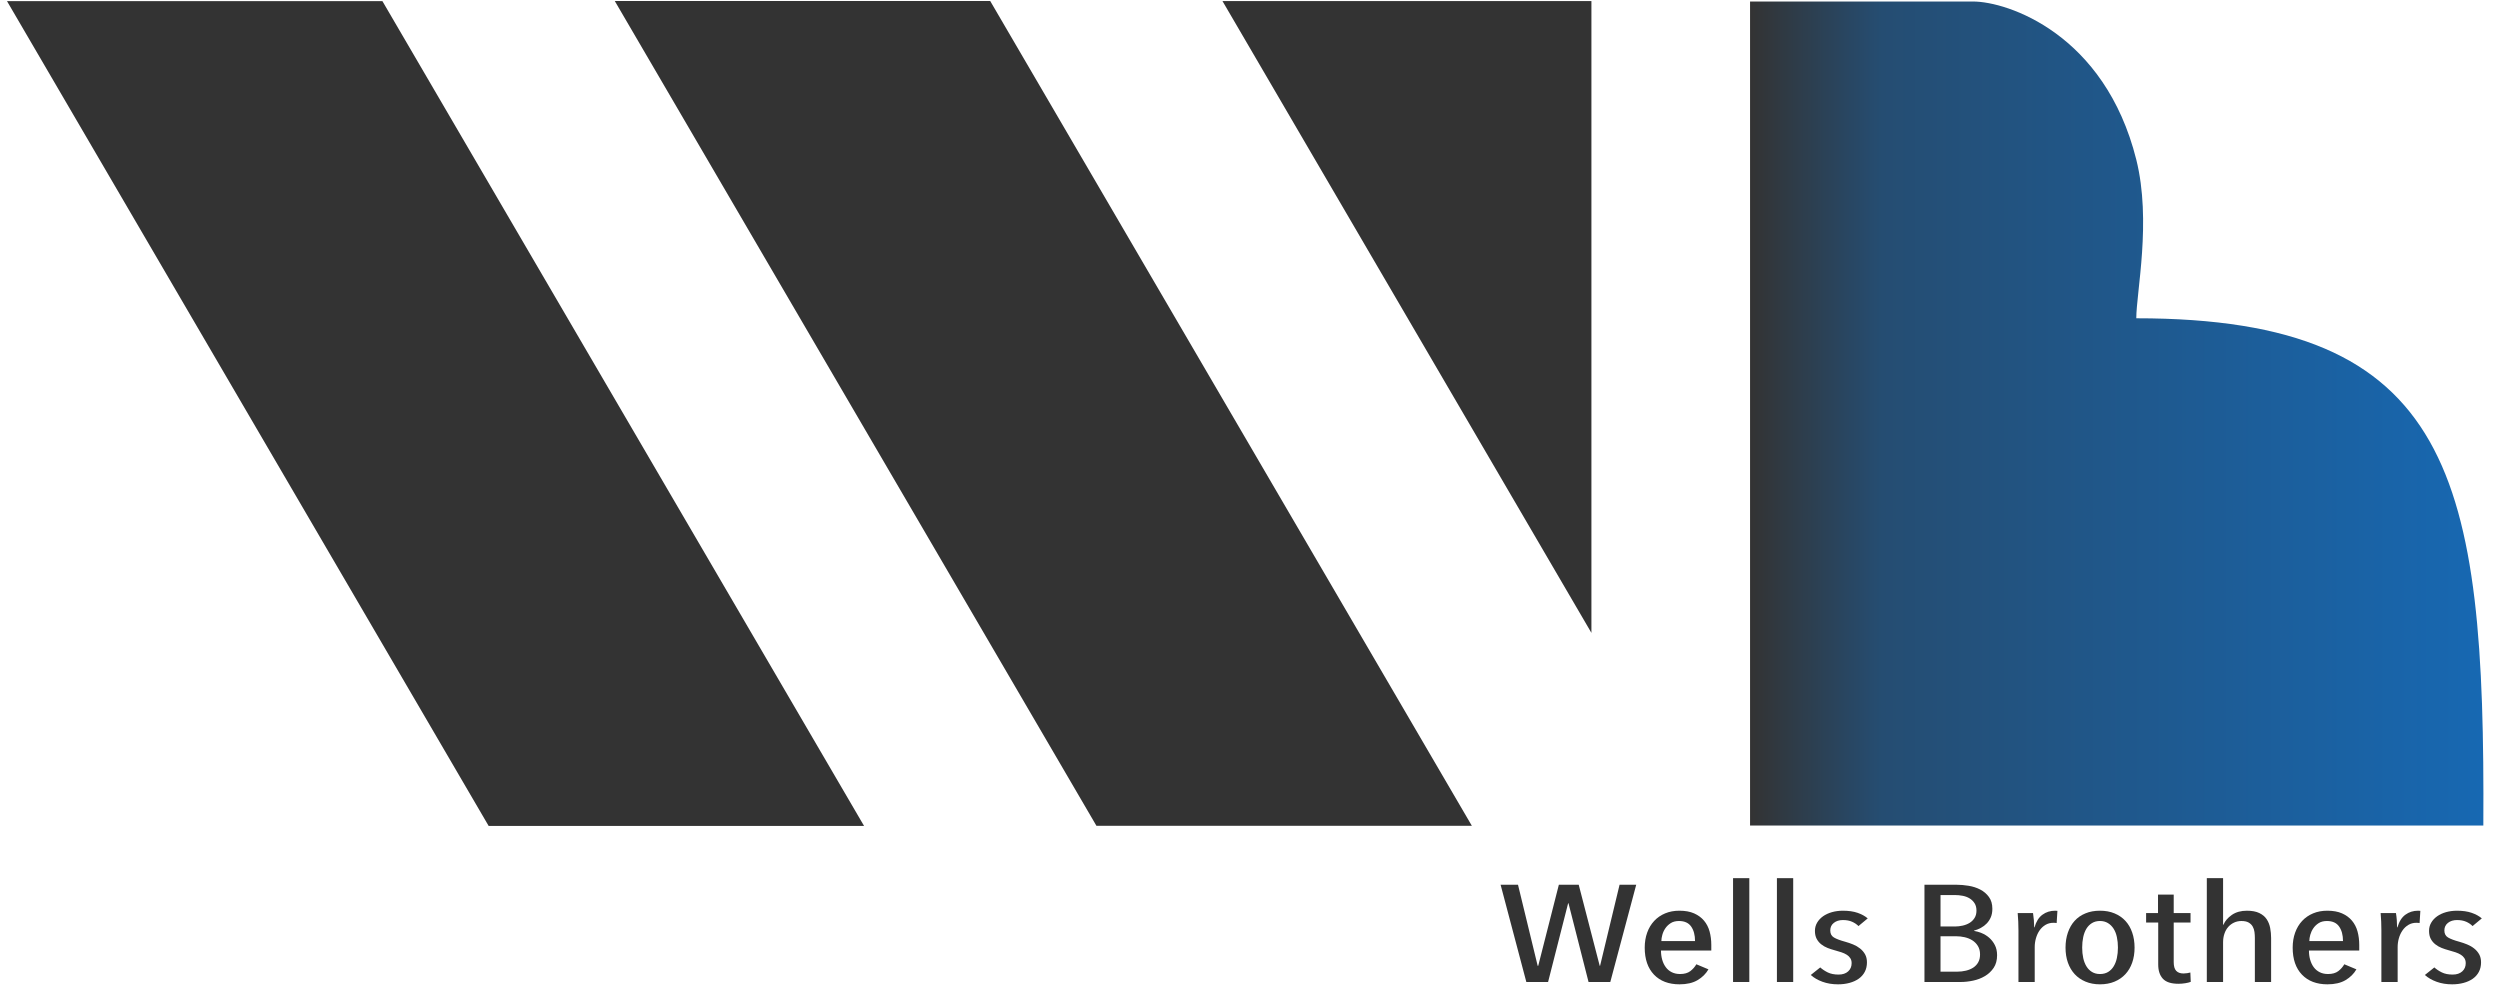 <?xml version="1.0" encoding="UTF-8"?>
<!DOCTYPE svg PUBLIC "-//W3C//DTD SVG 1.1//EN" "http://www.w3.org/Graphics/SVG/1.1/DTD/svg11.dtd">
<!-- Creator: CorelDRAW 2017 -->
<svg xmlns="http://www.w3.org/2000/svg" xml:space="preserve" width="150px" height="60px" version="1.1" style="shape-rendering:geometricPrecision; text-rendering:geometricPrecision; image-rendering:optimizeQuality; fill-rule:evenodd; clip-rule:evenodd"
viewBox="0 0 150 59.999"
 xmlns:xlink="http://www.w3.org/1999/xlink">
 <defs>
  <style type="text/css">
   <![CDATA[
    .fil0 {fill:#333333;fill-rule:nonzero}
    .fil1 {fill:url(#id0)}
   ]]>
  </style>
  <linearGradient id="id0" gradientUnits="userSpaceOnUse" x1="105.004" y1="24.81" x2="148.892" y2="24.81">
   <stop offset="0" style="stop-opacity:1; stop-color:#333333"/>
   <stop offset="0.18" style="stop-opacity:1; stop-color:#254D72"/>
   <stop offset="1" style="stop-opacity:1; stop-color:#1768B2"/>
  </linearGradient>
 </defs>
 <g id="Layer_x0020_1">
  <g id="_1707675924944">
   <polygon class="fil0" points="51.843,49.554 29.318,49.554 0.419,0.066 22.944,0.066 "/>
   <polygon class="fil0" points="88.311,49.547 65.786,49.547 36.886,0.059 59.412,0.059 "/>
   <polygon class="fil0" points="95.485,0.063 73.348,0.063 95.485,37.972 "/>
   <path class="fil1" d="M105.003 49.532l43.997 0c0.117,-20.918 -1.786,-30.436 -20.823,-30.436l0 0c0,-1.546 0.923,-5.825 0,-9.519l0 0c-1.889,-7.554 -7.732,-9.487 -9.798,-9.487l0 0c-0.017,0 -0.033,0 -0.05,0l0 0 -3.807 0 -9.519 0 0 49.442z"/>
   <polygon class="fil0" points="96.618,58.919 95.313,58.919 94.11,54.197 94.087,54.197 92.885,58.919 91.58,58.919 90.036,53.084 91.08,53.084 92.26,57.946 92.294,57.946 93.531,53.084 94.723,53.084 95.982,57.946 96.005,57.946 97.174,53.084 98.173,53.084 "/>
   <path class="fil0" d="M101.702 56.463c0,-0.36 -0.078,-0.651 -0.233,-0.872 -0.155,-0.221 -0.399,-0.331 -0.732,-0.331 -0.196,0 -0.361,0.042 -0.493,0.127 -0.133,0.084 -0.24,0.188 -0.324,0.311 -0.083,0.122 -0.144,0.254 -0.181,0.393 -0.038,0.139 -0.057,0.263 -0.057,0.372l2.02 0zm-2.043 0.568c0,0.2 0.025,0.385 0.074,0.556 0.049,0.171 0.121,0.32 0.216,0.447 0.094,0.128 0.213,0.227 0.357,0.299 0.144,0.072 0.31,0.108 0.5,0.108 0.257,0 0.461,-0.058 0.612,-0.173 0.151,-0.116 0.273,-0.253 0.363,-0.412l0.726 0.304c-0.151,0.263 -0.368,0.479 -0.652,0.647 -0.283,0.168 -0.645,0.252 -1.083,0.252 -0.651,0 -1.162,-0.194 -1.533,-0.581 -0.37,-0.388 -0.556,-0.927 -0.556,-1.619 0,-0.33 0.049,-0.631 0.148,-0.903 0.098,-0.272 0.238,-0.505 0.42,-0.7 0.181,-0.195 0.401,-0.347 0.658,-0.454 0.257,-0.107 0.541,-0.16 0.851,-0.16 0.348,0 0.643,0.053 0.885,0.16 0.242,0.107 0.441,0.253 0.596,0.437 0.155,0.184 0.266,0.401 0.335,0.651 0.068,0.25 0.102,0.518 0.102,0.803l0 0.338 -3.019 0z"/>
   <polygon class="fil0" points="103.983,52.689 104.959,52.689 104.959,58.919 103.983,58.919 "/>
   <polygon class="fil0" points="106.615,52.689 107.592,52.689 107.592,58.919 106.615,58.919 "/>
   <path class="fil0" d="M111.507 55.564c-0.099,-0.104 -0.226,-0.19 -0.381,-0.259 -0.155,-0.069 -0.338,-0.103 -0.55,-0.103 -0.22,0 -0.401,0.056 -0.545,0.169 -0.144,0.113 -0.215,0.265 -0.215,0.457 0,0.193 0.073,0.333 0.221,0.421 0.147,0.088 0.372,0.173 0.675,0.255 0.159,0.044 0.316,0.098 0.471,0.161 0.155,0.063 0.295,0.144 0.42,0.243 0.125,0.099 0.225,0.216 0.301,0.35 0.075,0.135 0.113,0.295 0.113,0.482 0,0.214 -0.043,0.404 -0.13,0.569 -0.087,0.165 -0.208,0.302 -0.363,0.412 -0.155,0.11 -0.339,0.194 -0.551,0.251 -0.212,0.058 -0.442,0.087 -0.692,0.087 -0.34,0 -0.651,-0.051 -0.931,-0.153 -0.28,-0.101 -0.514,-0.237 -0.703,-0.408l0.567 -0.453c0.129,0.115 0.28,0.216 0.454,0.301 0.174,0.085 0.39,0.128 0.647,0.128 0.242,0 0.433,-0.064 0.573,-0.19 0.14,-0.126 0.21,-0.291 0.21,-0.495 0,-0.115 -0.026,-0.214 -0.079,-0.296 -0.053,-0.083 -0.125,-0.153 -0.216,-0.21 -0.091,-0.058 -0.199,-0.107 -0.323,-0.148 -0.125,-0.042 -0.26,-0.082 -0.403,-0.12 -0.144,-0.038 -0.286,-0.085 -0.426,-0.14 -0.14,-0.055 -0.267,-0.128 -0.38,-0.219 -0.113,-0.09 -0.204,-0.2 -0.272,-0.329 -0.068,-0.129 -0.103,-0.287 -0.103,-0.474 0,-0.182 0.044,-0.346 0.131,-0.494 0.087,-0.149 0.206,-0.276 0.357,-0.384 0.152,-0.107 0.33,-0.189 0.534,-0.247 0.204,-0.057 0.423,-0.086 0.658,-0.086 0.341,0 0.633,0.042 0.88,0.127 0.245,0.086 0.448,0.197 0.607,0.334l-0.556 0.461z"/>
   <path class="fil0" d="M118.803 57.266c0,-0.198 -0.044,-0.368 -0.13,-0.508 -0.087,-0.141 -0.199,-0.254 -0.335,-0.34 -0.136,-0.085 -0.289,-0.147 -0.46,-0.186 -0.17,-0.038 -0.339,-0.057 -0.505,-0.057l-0.942 0 0 2.125 0.988 0c0.188,0 0.368,-0.02 0.539,-0.061 0.17,-0.042 0.317,-0.104 0.442,-0.186 0.125,-0.083 0.223,-0.189 0.295,-0.319 0.072,-0.13 0.108,-0.285 0.108,-0.468zm-0.215 -2.629c0,-0.176 -0.038,-0.324 -0.114,-0.442 -0.076,-0.119 -0.174,-0.216 -0.295,-0.29 -0.121,-0.075 -0.259,-0.127 -0.414,-0.157 -0.156,-0.031 -0.316,-0.046 -0.483,-0.046l-0.851 0 0 1.887 0.874 0c0.151,0 0.304,-0.018 0.46,-0.054 0.155,-0.035 0.293,-0.091 0.414,-0.165 0.121,-0.074 0.219,-0.173 0.295,-0.294 0.076,-0.121 0.114,-0.267 0.114,-0.439zm-0.148 1.216c0.143,0.022 0.297,0.066 0.459,0.132 0.163,0.066 0.313,0.158 0.449,0.276 0.136,0.118 0.25,0.264 0.34,0.437 0.091,0.173 0.137,0.378 0.137,0.614 0,0.302 -0.069,0.555 -0.205,0.758 -0.137,0.203 -0.311,0.368 -0.524,0.494 -0.212,0.127 -0.447,0.217 -0.705,0.272 -0.258,0.055 -0.508,0.083 -0.751,0.083l-2.173 0 0 -5.835 1.929 0c0.227,0 0.467,0.021 0.721,0.062 0.253,0.041 0.486,0.117 0.697,0.226 0.212,0.11 0.386,0.259 0.522,0.446 0.137,0.186 0.205,0.423 0.205,0.708 0,0.193 -0.031,0.36 -0.091,0.503 -0.061,0.143 -0.142,0.268 -0.244,0.375 -0.102,0.107 -0.219,0.196 -0.352,0.267 -0.132,0.072 -0.271,0.127 -0.414,0.166l0 0.016z"/>
   <path class="fil0" d="M122.548 54.881c0.219,-0.16 0.473,-0.239 0.76,-0.239 0.061,0 0.106,0.003 0.137,0.008l-0.046 0.733c-0.03,-0.005 -0.061,-0.009 -0.091,-0.012 -0.03,-0.003 -0.064,-0.004 -0.102,-0.004 -0.181,0 -0.342,0.043 -0.482,0.128 -0.14,0.085 -0.258,0.196 -0.352,0.333 -0.095,0.137 -0.166,0.293 -0.215,0.466 -0.05,0.173 -0.074,0.35 -0.074,0.531l0 2.094 -0.976 0 0 -3.091c0,-0.164 -0.004,-0.342 -0.012,-0.531 -0.007,-0.19 -0.019,-0.361 -0.034,-0.515l0.92 0c0.022,0.137 0.039,0.28 0.051,0.428 0.011,0.149 0.017,0.291 0.017,0.429l0.022 0c0.099,-0.346 0.257,-0.599 0.477,-0.758z"/>
   <path class="fil0" d="M127.076 56.854c0,-0.224 -0.021,-0.434 -0.063,-0.628 -0.041,-0.195 -0.107,-0.363 -0.198,-0.506 -0.091,-0.142 -0.205,-0.255 -0.341,-0.337 -0.136,-0.082 -0.295,-0.124 -0.476,-0.124 -0.182,0 -0.341,0.042 -0.477,0.124 -0.136,0.082 -0.248,0.195 -0.335,0.337 -0.087,0.143 -0.151,0.311 -0.193,0.506 -0.042,0.194 -0.062,0.404 -0.062,0.628 0,0.225 0.02,0.433 0.062,0.625 0.042,0.192 0.106,0.359 0.193,0.501 0.087,0.143 0.199,0.255 0.335,0.338 0.136,0.082 0.295,0.123 0.477,0.123 0.189,0 0.352,-0.041 0.488,-0.123 0.136,-0.083 0.247,-0.195 0.334,-0.338 0.087,-0.142 0.152,-0.309 0.193,-0.501 0.042,-0.192 0.063,-0.4 0.063,-0.625zm0.998 0.004c0,0.33 -0.047,0.63 -0.142,0.899 -0.094,0.269 -0.23,0.5 -0.408,0.692 -0.178,0.192 -0.395,0.342 -0.652,0.449 -0.258,0.107 -0.549,0.161 -0.874,0.161 -0.318,0 -0.606,-0.054 -0.863,-0.161 -0.257,-0.107 -0.475,-0.257 -0.653,-0.449 -0.177,-0.192 -0.313,-0.423 -0.408,-0.692 -0.095,-0.269 -0.142,-0.569 -0.142,-0.899 0,-0.329 0.047,-0.631 0.142,-0.906 0.095,-0.275 0.229,-0.508 0.403,-0.7 0.174,-0.193 0.389,-0.343 0.647,-0.449 0.257,-0.108 0.548,-0.161 0.874,-0.161 0.325,0 0.616,0.053 0.874,0.161 0.257,0.106 0.474,0.256 0.652,0.449 0.178,0.192 0.314,0.425 0.408,0.7 0.095,0.275 0.142,0.577 0.142,0.906z"/>
   <path class="fil0" d="M131.116 58.993c-0.137,0.021 -0.273,0.033 -0.409,0.033 -0.439,0 -0.751,-0.102 -0.936,-0.305 -0.186,-0.203 -0.278,-0.486 -0.278,-0.849l0 -2.521 -0.726 0 0 -0.569 0.714 0 0 -1.105 0.942 0 0 1.105 1.01 0 0 0.569 -1.01 0 0 2.374c0,0.242 0.049,0.416 0.148,0.523 0.098,0.106 0.245,0.16 0.442,0.16 0.069,0 0.14,-0.006 0.216,-0.018 0.076,-0.012 0.14,-0.026 0.193,-0.04l0.023 0.561c-0.084,0.032 -0.193,0.06 -0.329,0.082z"/>
   <path class="fil0" d="M133.385 58.919l-0.976 0 0 -6.23 0.976 0 0 2.793 0.022 0c0.099,-0.23 0.269,-0.428 0.511,-0.593 0.242,-0.165 0.541,-0.247 0.897,-0.247 0.302,0 0.55,0.046 0.743,0.14 0.193,0.093 0.341,0.217 0.443,0.371 0.102,0.153 0.172,0.329 0.21,0.527 0.037,0.198 0.056,0.399 0.056,0.601l0 2.638 -0.975 0 0 -2.643c0,-0.116 -0.008,-0.235 -0.023,-0.355 -0.016,-0.122 -0.051,-0.231 -0.108,-0.331 -0.057,-0.099 -0.139,-0.179 -0.244,-0.239 -0.106,-0.061 -0.25,-0.091 -0.431,-0.091 -0.159,0 -0.307,0.031 -0.443,0.095 -0.136,0.063 -0.253,0.151 -0.352,0.264 -0.098,0.113 -0.174,0.248 -0.226,0.405 -0.054,0.157 -0.08,0.329 -0.08,0.516l0 2.379z"/>
   <path class="fil0" d="M140.58 56.463c0,-0.36 -0.078,-0.651 -0.233,-0.872 -0.155,-0.221 -0.399,-0.331 -0.732,-0.331 -0.197,0 -0.361,0.042 -0.494,0.127 -0.132,0.084 -0.24,0.188 -0.323,0.311 -0.084,0.122 -0.144,0.254 -0.182,0.393 -0.037,0.139 -0.056,0.263 -0.056,0.372l2.02 0zm-2.043 0.568c0,0.2 0.024,0.385 0.074,0.556 0.049,0.171 0.12,0.32 0.215,0.447 0.095,0.128 0.214,0.227 0.358,0.299 0.143,0.072 0.31,0.108 0.499,0.108 0.257,0 0.461,-0.058 0.613,-0.173 0.151,-0.116 0.272,-0.253 0.363,-0.412l0.726 0.304c-0.151,0.263 -0.369,0.479 -0.652,0.647 -0.284,0.168 -0.645,0.252 -1.084,0.252 -0.651,0 -1.161,-0.194 -1.532,-0.581 -0.371,-0.388 -0.556,-0.927 -0.556,-1.619 0,-0.33 0.049,-0.631 0.148,-0.903 0.098,-0.272 0.238,-0.505 0.419,-0.7 0.182,-0.195 0.401,-0.347 0.658,-0.454 0.257,-0.107 0.541,-0.16 0.852,-0.16 0.347,0 0.642,0.053 0.884,0.16 0.243,0.107 0.442,0.253 0.596,0.437 0.155,0.184 0.267,0.401 0.335,0.651 0.068,0.25 0.102,0.518 0.102,0.803l0 0.338 -3.018 0z"/>
   <path class="fil0" d="M144.325 54.881c0.219,-0.16 0.472,-0.239 0.76,-0.239 0.06,0 0.106,0.003 0.136,0.008l-0.046 0.733c-0.03,-0.005 -0.06,-0.009 -0.09,-0.012 -0.031,-0.003 -0.065,-0.004 -0.102,-0.004 -0.182,0 -0.343,0.043 -0.483,0.128 -0.14,0.085 -0.257,0.196 -0.351,0.333 -0.095,0.137 -0.167,0.293 -0.216,0.466 -0.049,0.173 -0.074,0.35 -0.074,0.531l0 2.094 -0.976 0 0 -3.091c0,-0.164 -0.004,-0.342 -0.011,-0.531 -0.008,-0.19 -0.019,-0.361 -0.034,-0.515l0.919 0c0.023,0.137 0.04,0.28 0.051,0.428 0.011,0.149 0.017,0.291 0.017,0.429l0.023 0c0.098,-0.346 0.257,-0.599 0.477,-0.758z"/>
   <path class="fil0" d="M148.353 55.564c-0.099,-0.104 -0.225,-0.19 -0.38,-0.259 -0.156,-0.069 -0.339,-0.103 -0.551,-0.103 -0.219,0 -0.401,0.056 -0.544,0.169 -0.144,0.113 -0.216,0.265 -0.216,0.457 0,0.193 0.074,0.333 0.221,0.421 0.148,0.088 0.373,0.173 0.675,0.255 0.159,0.044 0.316,0.098 0.471,0.161 0.155,0.063 0.296,0.144 0.42,0.243 0.125,0.099 0.225,0.216 0.301,0.35 0.075,0.135 0.113,0.295 0.113,0.482 0,0.214 -0.043,0.404 -0.13,0.569 -0.087,0.165 -0.208,0.302 -0.363,0.412 -0.155,0.11 -0.339,0.194 -0.551,0.251 -0.211,0.058 -0.442,0.087 -0.692,0.087 -0.34,0 -0.651,-0.051 -0.93,-0.153 -0.28,-0.101 -0.515,-0.237 -0.704,-0.408l0.568 -0.453c0.128,0.115 0.279,0.216 0.454,0.301 0.173,0.085 0.389,0.128 0.646,0.128 0.242,0 0.433,-0.064 0.573,-0.19 0.14,-0.126 0.21,-0.291 0.21,-0.495 0,-0.115 -0.026,-0.214 -0.079,-0.296 -0.053,-0.083 -0.125,-0.153 -0.216,-0.21 -0.091,-0.058 -0.198,-0.107 -0.323,-0.148 -0.125,-0.042 -0.259,-0.082 -0.403,-0.12 -0.144,-0.038 -0.286,-0.085 -0.425,-0.14 -0.141,-0.055 -0.267,-0.128 -0.381,-0.219 -0.113,-0.09 -0.204,-0.2 -0.272,-0.329 -0.068,-0.129 -0.102,-0.287 -0.102,-0.474 0,-0.182 0.043,-0.346 0.131,-0.494 0.086,-0.149 0.205,-0.276 0.357,-0.384 0.151,-0.107 0.329,-0.189 0.533,-0.247 0.204,-0.057 0.424,-0.086 0.658,-0.086 0.341,0 0.634,0.042 0.879,0.127 0.247,0.086 0.449,0.197 0.608,0.334l-0.556 0.461z"/>
  </g>
 </g>
</svg>

